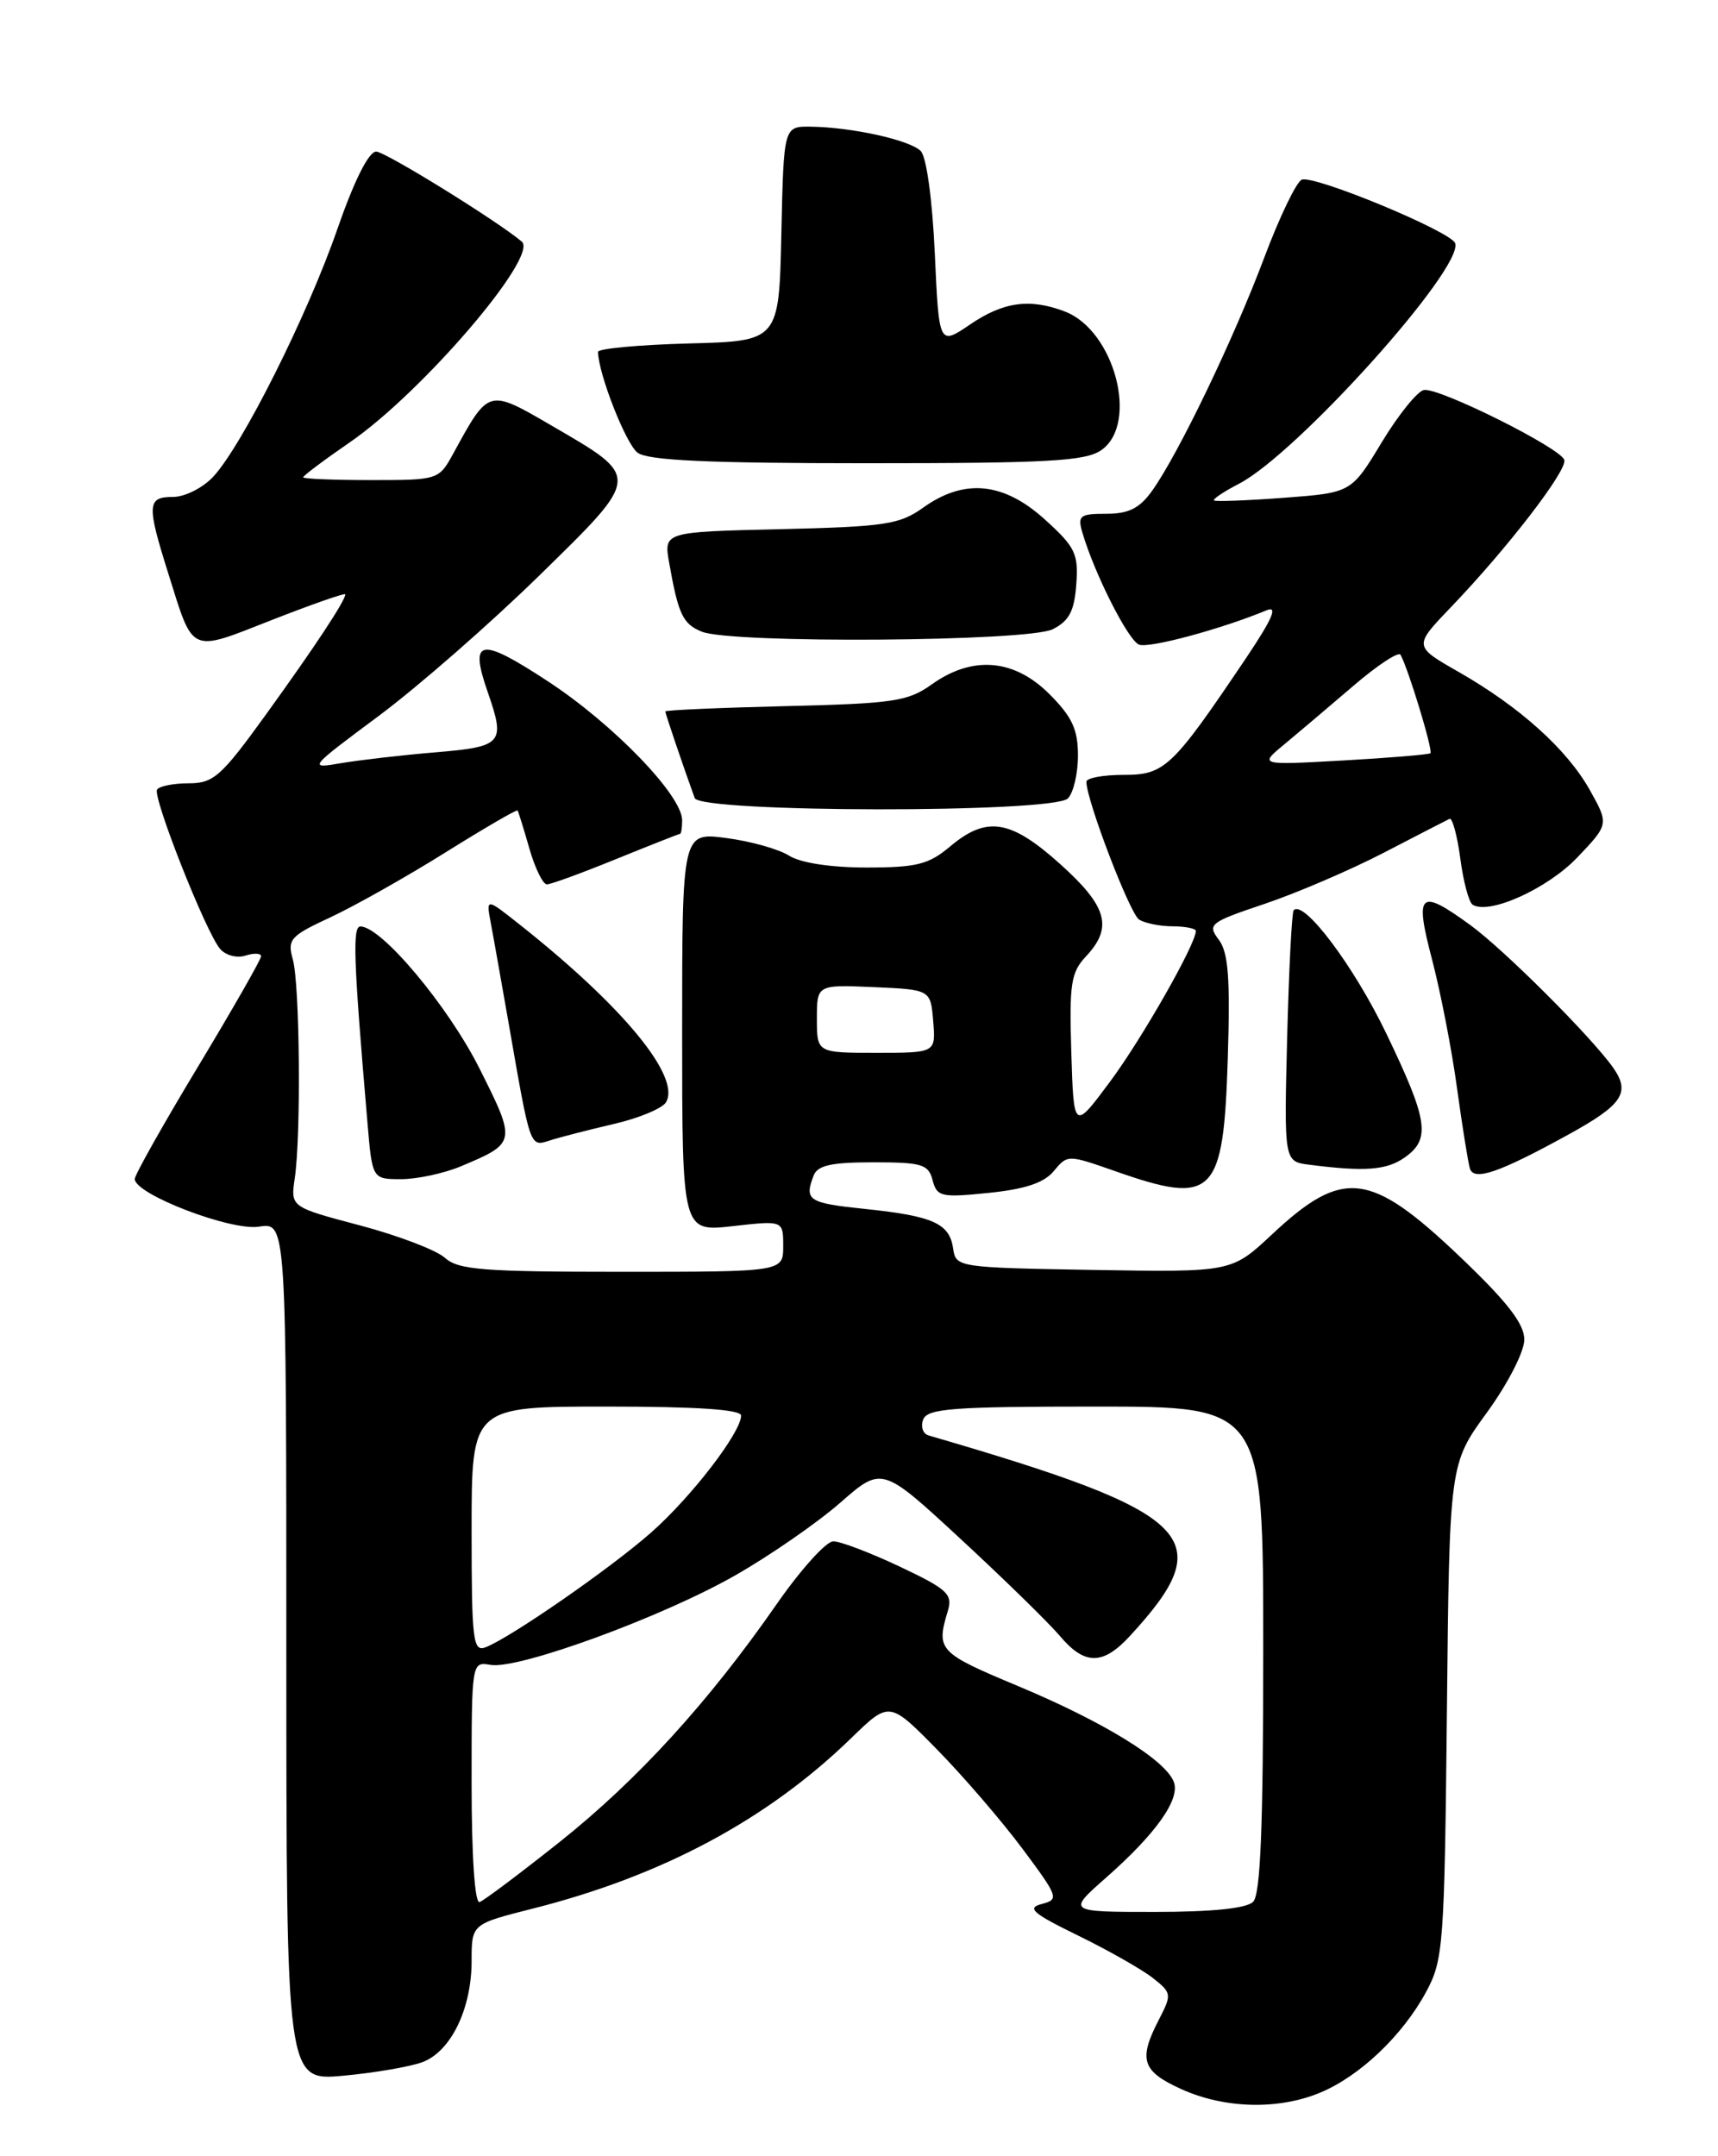 <?xml version="1.0" encoding="UTF-8" standalone="no"?>
<!DOCTYPE svg PUBLIC "-//W3C//DTD SVG 1.1//EN" "http://www.w3.org/Graphics/SVG/1.1/DTD/svg11.dtd" >
<svg xmlns="http://www.w3.org/2000/svg" xmlns:xlink="http://www.w3.org/1999/xlink" version="1.1" viewBox="0 0 204 256">
 <g >
 <path fill="currentColor"
d=" M 156.78 248.45 C 161.47 246.49 166.55 241.67 169.34 236.50 C 171.39 232.70 171.52 231.02 171.81 203.16 C 172.11 173.81 172.11 173.81 176.56 167.71 C 179.05 164.28 181.00 160.48 181.00 159.05 C 181.00 157.17 178.99 154.58 173.39 149.24 C 162.69 139.05 159.48 138.66 151.03 146.57 C 146.24 151.05 146.24 151.05 129.87 150.78 C 113.75 150.50 113.50 150.47 113.18 148.25 C 112.76 145.26 110.81 144.38 102.75 143.54 C 95.98 142.84 95.48 142.52 96.61 139.58 C 97.07 138.36 98.71 138.00 103.70 138.00 C 109.48 138.00 110.25 138.23 110.74 140.13 C 111.26 142.09 111.76 142.21 117.40 141.63 C 121.72 141.19 123.98 140.44 125.13 139.04 C 126.76 137.08 126.79 137.08 132.36 139.03 C 144.13 143.17 145.28 142.02 145.79 125.65 C 146.09 116.12 145.86 113.08 144.72 111.57 C 143.34 109.74 143.63 109.51 150.18 107.31 C 153.98 106.03 160.34 103.30 164.30 101.25 C 168.26 99.20 171.78 97.38 172.12 97.22 C 172.45 97.06 173.03 99.17 173.40 101.92 C 173.76 104.67 174.42 107.14 174.87 107.42 C 176.84 108.64 183.74 105.52 187.28 101.82 C 191.05 97.86 191.05 97.86 188.78 93.80 C 186.06 88.96 180.46 83.92 173.17 79.76 C 167.85 76.72 167.85 76.72 172.27 72.11 C 179.01 65.08 186.11 55.86 185.75 54.61 C 185.33 53.20 170.98 46.04 169.10 46.30 C 168.34 46.41 166.08 49.20 164.08 52.50 C 160.46 58.50 160.46 58.50 152.48 59.10 C 148.09 59.43 144.35 59.57 144.16 59.42 C 143.97 59.27 145.30 58.38 147.11 57.44 C 153.99 53.89 173.79 31.86 172.79 28.88 C 172.33 27.50 156.07 20.76 154.58 21.33 C 153.95 21.57 151.93 25.76 150.10 30.64 C 146.48 40.27 139.94 53.87 136.82 58.25 C 135.32 60.35 134.04 61.00 131.36 61.00 C 128.21 61.00 127.93 61.22 128.53 63.25 C 129.97 68.15 133.97 76.05 135.26 76.54 C 136.45 77.00 145.05 74.68 150.40 72.46 C 151.77 71.89 151.10 73.45 147.99 78.09 C 139.19 91.16 138.32 92.00 133.42 92.00 C 130.99 92.00 129.00 92.37 129.00 92.82 C 129.00 94.99 134.16 108.49 135.26 109.18 C 135.94 109.61 137.74 109.98 139.25 109.98 C 140.76 109.99 142.00 110.24 142.00 110.53 C 142.00 112.08 135.63 123.27 131.85 128.37 C 127.50 134.23 127.50 134.23 127.21 124.97 C 126.96 116.80 127.16 115.46 128.96 113.54 C 132.18 110.11 131.49 107.62 125.89 102.59 C 120.00 97.30 117.17 96.84 112.82 100.50 C 110.27 102.64 108.85 103.00 102.89 103.00 C 98.63 103.00 95.07 102.45 93.71 101.60 C 92.50 100.82 89.14 99.88 86.25 99.50 C 81.00 98.81 81.00 98.81 81.00 122.54 C 81.00 146.26 81.00 146.26 87.00 145.58 C 93.00 144.90 93.00 144.90 93.00 147.95 C 93.00 151.00 93.00 151.00 73.83 151.00 C 57.34 151.00 54.40 150.77 52.82 149.33 C 51.80 148.42 47.27 146.69 42.74 145.49 C 34.50 143.31 34.50 143.31 35.00 139.90 C 35.76 134.76 35.60 116.85 34.77 113.91 C 34.10 111.53 34.47 111.12 39.24 108.91 C 42.09 107.58 48.22 104.13 52.86 101.23 C 57.50 98.33 61.37 96.08 61.46 96.23 C 61.56 96.38 62.19 98.41 62.86 100.75 C 63.53 103.09 64.47 105.00 64.94 105.00 C 65.41 105.00 69.10 103.65 73.15 102.00 C 77.19 100.36 80.61 99.01 80.75 99.00 C 80.89 99.00 81.00 98.27 81.00 97.39 C 81.00 94.45 72.90 86.05 65.15 80.95 C 56.96 75.57 55.69 75.79 57.92 82.19 C 60.03 88.26 59.69 88.65 51.75 89.32 C 47.76 89.65 42.70 90.24 40.50 90.61 C 36.56 91.29 36.62 91.21 45.00 84.98 C 49.67 81.50 58.22 74.02 64.00 68.37 C 76.18 56.45 76.16 56.73 65.53 50.55 C 57.92 46.13 58.07 46.09 53.80 53.89 C 52.11 56.97 52.02 57.00 44.05 57.00 C 39.62 57.00 36.00 56.85 36.00 56.67 C 36.00 56.48 38.50 54.61 41.56 52.50 C 50.14 46.59 63.99 30.42 61.96 28.69 C 59.11 26.27 45.75 18.00 44.67 18.00 C 43.78 18.00 42.06 21.43 40.04 27.25 C 36.49 37.48 28.76 52.89 25.32 56.60 C 24.09 57.92 21.95 59.00 20.55 59.00 C 17.46 59.00 17.40 59.89 20.00 68.14 C 23.01 77.74 22.43 77.48 32.31 73.60 C 37.09 71.73 41.00 70.36 41.00 70.57 C 41.00 71.32 37.39 76.79 31.59 84.82 C 26.26 92.20 25.36 93.00 22.40 93.00 C 20.59 93.00 18.91 93.34 18.65 93.75 C 18.11 94.64 24.39 110.56 26.11 112.63 C 26.76 113.42 28.10 113.79 29.14 113.46 C 30.16 113.13 31.00 113.17 31.00 113.54 C 31.00 113.91 27.62 119.82 23.50 126.66 C 19.37 133.51 16.00 139.50 16.00 139.98 C 16.00 141.79 27.41 146.17 30.75 145.64 C 34.00 145.13 34.00 145.13 34.00 196.09 C 34.00 247.06 34.00 247.06 40.75 246.45 C 44.46 246.11 48.71 245.38 50.18 244.83 C 53.55 243.55 56.00 238.50 56.00 232.82 C 56.00 228.44 56.00 228.44 63.25 226.61 C 78.64 222.72 91.10 216.05 101.06 206.38 C 105.61 201.96 105.61 201.96 111.28 207.73 C 114.39 210.90 118.95 216.20 121.41 219.50 C 125.69 225.24 125.79 225.52 123.69 226.06 C 121.88 226.53 122.62 227.17 128.00 229.80 C 131.57 231.54 135.56 233.81 136.86 234.82 C 139.14 236.61 139.16 236.79 137.61 239.79 C 135.15 244.54 135.59 245.91 140.25 248.03 C 145.41 250.37 151.79 250.53 156.78 248.45 Z  M 54.71 138.48 C 61.32 135.71 61.34 135.63 56.91 126.81 C 53.18 119.41 45.29 110.00 42.80 110.00 C 41.84 110.00 41.97 113.89 43.63 133.25 C 44.20 140.00 44.20 140.00 47.63 140.00 C 49.52 140.00 52.70 139.32 54.71 138.48 Z  M 186.23 134.71 C 192.67 131.17 193.63 129.74 191.56 126.78 C 189.01 123.15 178.62 112.77 174.60 109.84 C 168.53 105.42 167.95 105.94 170.05 113.94 C 171.05 117.76 172.39 124.62 173.01 129.19 C 173.64 133.76 174.33 138.06 174.54 138.74 C 175.02 140.26 178.00 139.24 186.23 134.71 Z  M 166.78 137.44 C 169.92 135.24 169.59 133.05 164.59 122.66 C 160.74 114.67 154.82 106.80 153.62 108.07 C 153.39 108.31 153.05 115.12 152.84 123.20 C 152.47 137.91 152.47 137.91 155.49 138.29 C 162.04 139.13 164.65 138.94 166.78 137.44 Z  M 72.88 133.45 C 75.84 132.77 78.62 131.61 79.07 130.89 C 80.91 127.91 74.02 119.52 61.73 109.79 C 57.72 106.61 57.72 106.61 58.27 109.55 C 58.58 111.17 59.53 116.55 60.40 121.50 C 63.02 136.52 62.89 136.17 65.34 135.39 C 66.53 135.01 69.92 134.14 72.88 133.45 Z  M 126.80 94.80 C 127.46 94.14 128.00 91.84 128.00 89.70 C 128.00 86.60 127.30 85.10 124.60 82.40 C 120.42 78.22 115.47 77.81 110.65 81.25 C 107.81 83.28 106.12 83.53 93.25 83.84 C 85.41 84.03 79.00 84.31 79.00 84.47 C 79.00 84.71 81.16 91.09 82.49 94.75 C 83.12 96.50 125.05 96.55 126.80 94.80 Z  M 125.00 74.71 C 126.95 73.73 127.57 72.56 127.80 69.39 C 128.07 65.74 127.69 64.95 124.05 61.66 C 119.16 57.24 114.51 56.79 109.65 60.25 C 106.82 62.28 105.12 62.53 92.65 62.83 C 78.81 63.15 78.81 63.15 79.46 66.83 C 80.54 72.94 81.08 74.09 83.34 75.00 C 86.87 76.43 122.08 76.18 125.00 74.71 Z  M 130.78 53.44 C 135.26 50.30 132.34 39.22 126.43 36.98 C 122.29 35.40 119.14 35.83 115.20 38.52 C 111.50 41.03 111.50 41.03 111.00 30.07 C 110.71 23.69 110.01 18.61 109.33 17.93 C 108.02 16.62 101.18 15.11 96.28 15.04 C 93.06 15.00 93.06 15.00 92.78 27.75 C 92.50 40.50 92.50 40.50 81.75 40.78 C 75.84 40.94 71.00 41.39 71.01 41.78 C 71.05 44.38 74.32 52.72 75.71 53.75 C 76.94 54.67 84.06 55.00 102.97 55.00 C 124.51 55.00 128.91 54.75 130.78 53.44 Z  M 131.34 222.93 C 137.28 217.70 140.17 213.61 139.38 211.56 C 138.38 208.94 131.05 204.44 120.92 200.20 C 111.42 196.23 111.14 195.93 112.55 191.26 C 113.15 189.28 112.50 188.68 106.86 186.01 C 103.36 184.36 99.80 183.00 98.95 183.00 C 98.10 183.00 95.09 186.34 92.25 190.42 C 84.14 202.09 75.73 211.31 66.46 218.69 C 61.75 222.43 57.47 225.65 56.95 225.83 C 56.38 226.03 56.00 220.43 56.00 211.72 C 56.00 197.29 56.00 197.28 58.25 197.67 C 61.56 198.24 78.72 191.96 87.34 187.02 C 91.46 184.67 97.06 180.79 99.78 178.41 C 104.73 174.08 104.73 174.08 114.11 182.76 C 119.28 187.54 124.55 192.70 125.84 194.22 C 128.79 197.73 130.95 197.73 134.16 194.25 C 144.93 182.56 142.04 179.68 110.27 170.43 C 109.59 170.24 109.30 169.38 109.62 168.54 C 110.13 167.23 113.13 167.00 130.11 167.00 C 150.00 167.00 150.00 167.00 150.00 195.80 C 150.00 216.87 149.68 224.92 148.80 225.80 C 148.02 226.58 143.95 227.00 137.16 227.00 C 126.72 227.00 126.72 227.00 131.34 222.93 Z  M 56.00 181.61 C 56.00 167.00 56.00 167.00 72.00 167.00 C 82.70 167.00 88.00 167.35 88.00 168.07 C 88.00 170.07 82.07 177.77 77.31 181.96 C 72.43 186.26 60.61 194.44 57.66 195.58 C 56.16 196.15 56.00 194.81 56.00 181.61 Z  M 97.00 120.95 C 97.00 116.91 97.00 116.91 103.75 117.20 C 110.50 117.50 110.50 117.50 110.81 121.25 C 111.12 125.00 111.12 125.00 104.06 125.00 C 97.00 125.00 97.00 125.00 97.00 120.95 Z  M 152.50 88.38 C 154.15 87.01 157.83 83.89 160.69 81.44 C 163.54 78.99 166.07 77.33 166.30 77.74 C 167.21 79.34 170.19 89.14 169.85 89.43 C 169.66 89.59 165.00 89.98 159.50 90.29 C 149.50 90.85 149.50 90.85 152.50 88.38 Z "/>
</g>
</svg>